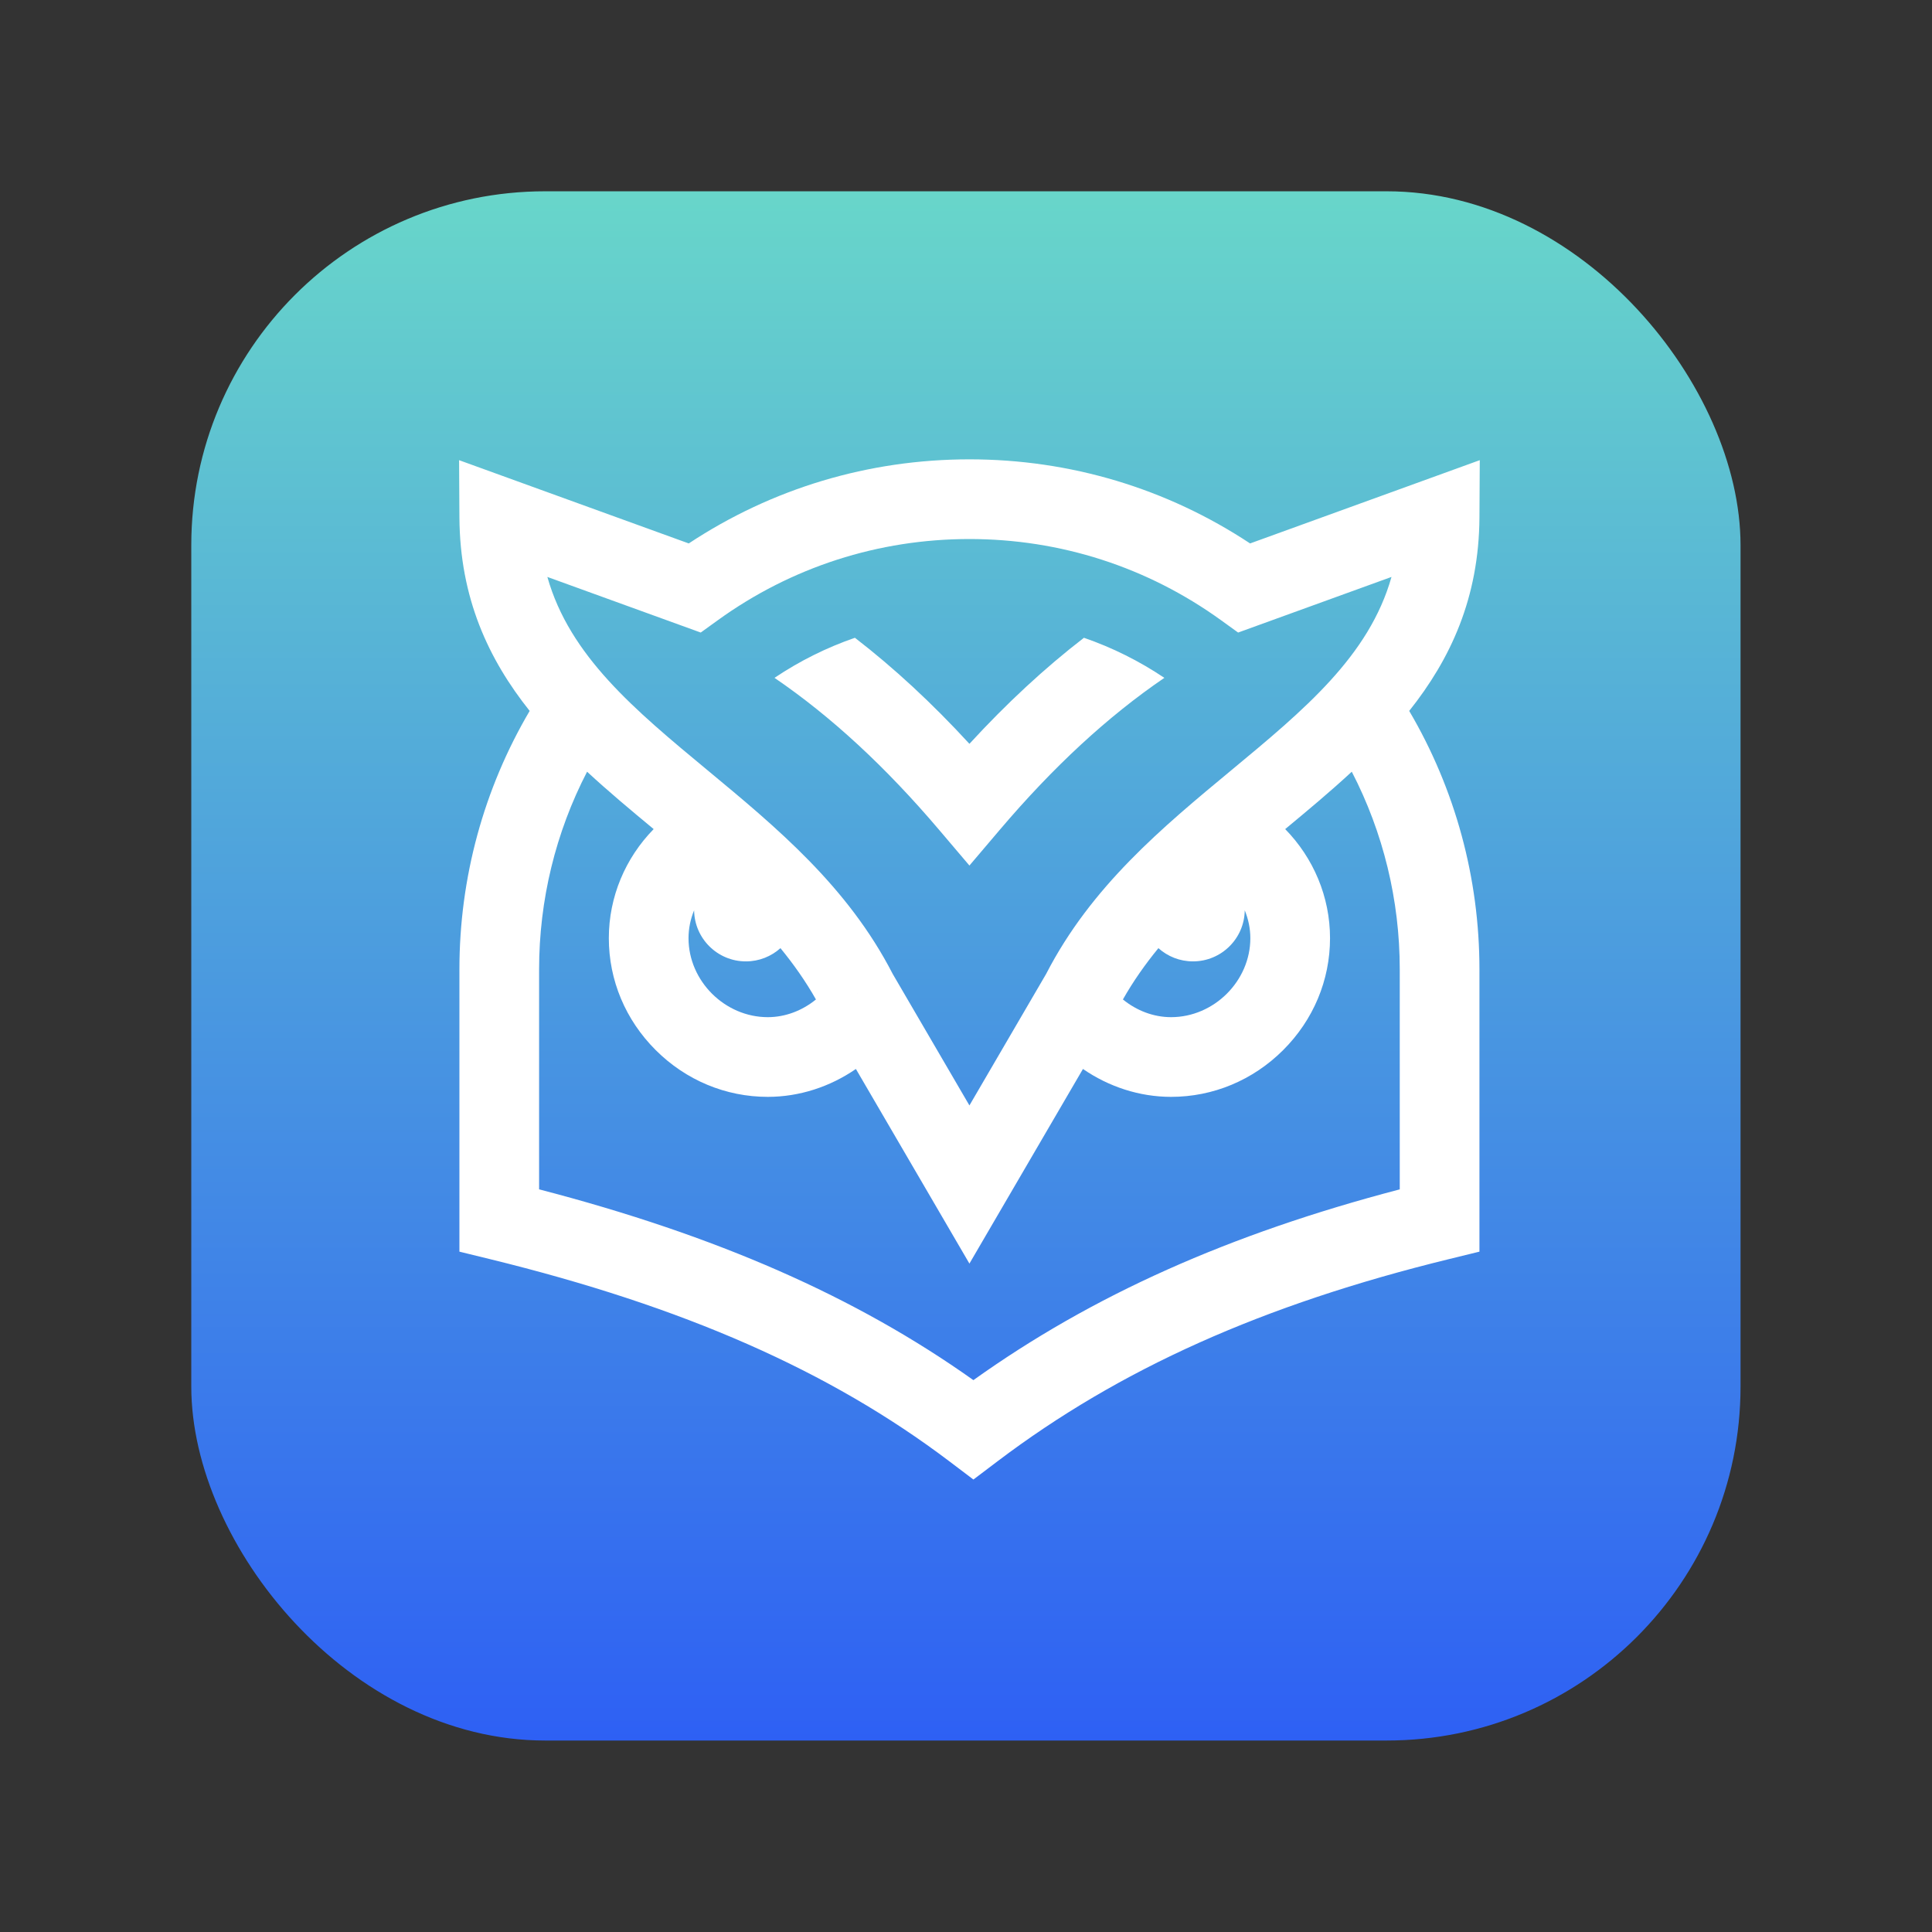 <svg width="202" height="202" viewBox="0 0 202 202" fill="none" xmlns="http://www.w3.org/2000/svg">
<rect x="0" y="0" width="202" height="202" fill="#333333" stroke="none"/>
<rect x="20" y="20" width="161.981" height="161.981" rx="37" fill="url(#paint0_linear_10_3895)"/>
<g clip-path="url(#clip0_10_3895)">
<path d="M154.683 54.091L154.717 48.113L130.703 56.819C121.989 51.06 111.89 48.026 101.358 48.026C90.827 48.026 80.728 51.06 72.014 56.819L48 48.113L48.034 54.091C48.082 62.526 51.07 68.925 55.379 74.33C50.568 82.501 48.034 91.8 48.034 101.351V130.866L51.21 131.643C71.483 136.605 86.752 143.325 99.262 152.79L101.775 154.692L104.289 152.79C117.07 143.119 132.075 136.4 151.508 131.643L154.683 130.866V101.351C154.683 91.8 152.149 82.501 147.339 74.33C151.647 68.925 154.635 62.526 154.683 54.091ZM73.265 66.136L75.052 64.846C82.742 59.293 91.839 56.358 101.358 56.358C110.878 56.358 119.975 59.293 127.665 64.846L129.452 66.136L145.488 60.321C143.151 68.587 136.36 74.216 128.725 80.545C121.527 86.512 114.087 92.682 109.38 101.827L101.358 115.579L93.336 101.827C88.63 92.682 81.189 86.512 73.991 80.545C66.357 74.216 59.566 68.587 57.229 60.322L73.265 66.136ZM113.068 103.876L113.023 103.85L113.07 103.874L113.068 103.876ZM121.117 99.134C122.076 99.994 123.342 100.517 124.732 100.517C127.697 100.517 130.104 98.134 130.145 95.179C130.523 96.1 130.729 97.087 130.729 98.091C130.729 102.568 126.933 106.35 122.44 106.35C120.62 106.35 118.843 105.672 117.406 104.498C118.484 102.595 119.738 100.816 121.117 99.134ZM72.572 95.179C72.613 98.134 75.02 100.518 77.985 100.518C79.374 100.518 80.641 99.994 81.6 99.134C82.979 100.816 84.233 102.595 85.311 104.499C83.874 105.672 82.097 106.35 80.277 106.35C75.784 106.35 71.988 102.568 71.988 98.091C71.988 97.087 72.194 96.1 72.572 95.179ZM89.647 103.874L89.694 103.85L89.65 103.876L89.647 103.874ZM146.351 124.354C128.51 129.025 114.198 135.427 101.772 144.3C89.513 135.586 74.935 129.183 56.366 124.351V101.351C56.366 94.11 58.091 87.043 61.382 80.686C63.625 82.763 65.991 84.735 68.344 86.686C65.391 89.703 63.656 93.76 63.656 98.091C63.656 102.487 65.399 106.645 68.563 109.799C71.722 112.948 75.882 114.682 80.277 114.682C83.573 114.682 86.784 113.629 89.488 111.766L101.358 132.115L113.229 111.766C115.933 113.629 119.145 114.682 122.44 114.682C126.835 114.682 130.995 112.948 134.154 109.799C137.318 106.645 139.061 102.487 139.061 98.091C139.061 93.76 137.325 89.703 134.373 86.686C136.726 84.735 139.092 82.763 141.335 80.686C144.626 87.043 146.351 94.11 146.351 101.351V124.354ZM80.978 70.872C83.612 69.105 86.433 67.702 89.386 66.683C93.472 69.835 97.451 73.519 101.358 77.77C105.266 73.519 109.245 69.835 113.331 66.683C116.284 67.702 119.105 69.105 121.739 70.872C115.824 74.907 110.134 80.166 104.534 86.759L101.358 90.497L98.183 86.759C92.583 80.166 86.893 74.907 80.978 70.872Z" fill="white"/>
</g>
<defs>
<linearGradient id="paint0_linear_10_3895" x1="100.991" y1="20" x2="100.991" y2="181.981" gradientUnits="userSpaceOnUse">
<stop stop-color="#68D6CA"/>
<stop offset="1" stop-color="#2E60F4"/>
</linearGradient>
<clipPath id="clip0_10_3895">
<rect width="106.717" height="106.717" fill="white" transform="translate(48 48)"/>
</clipPath>
</defs>
</svg>
